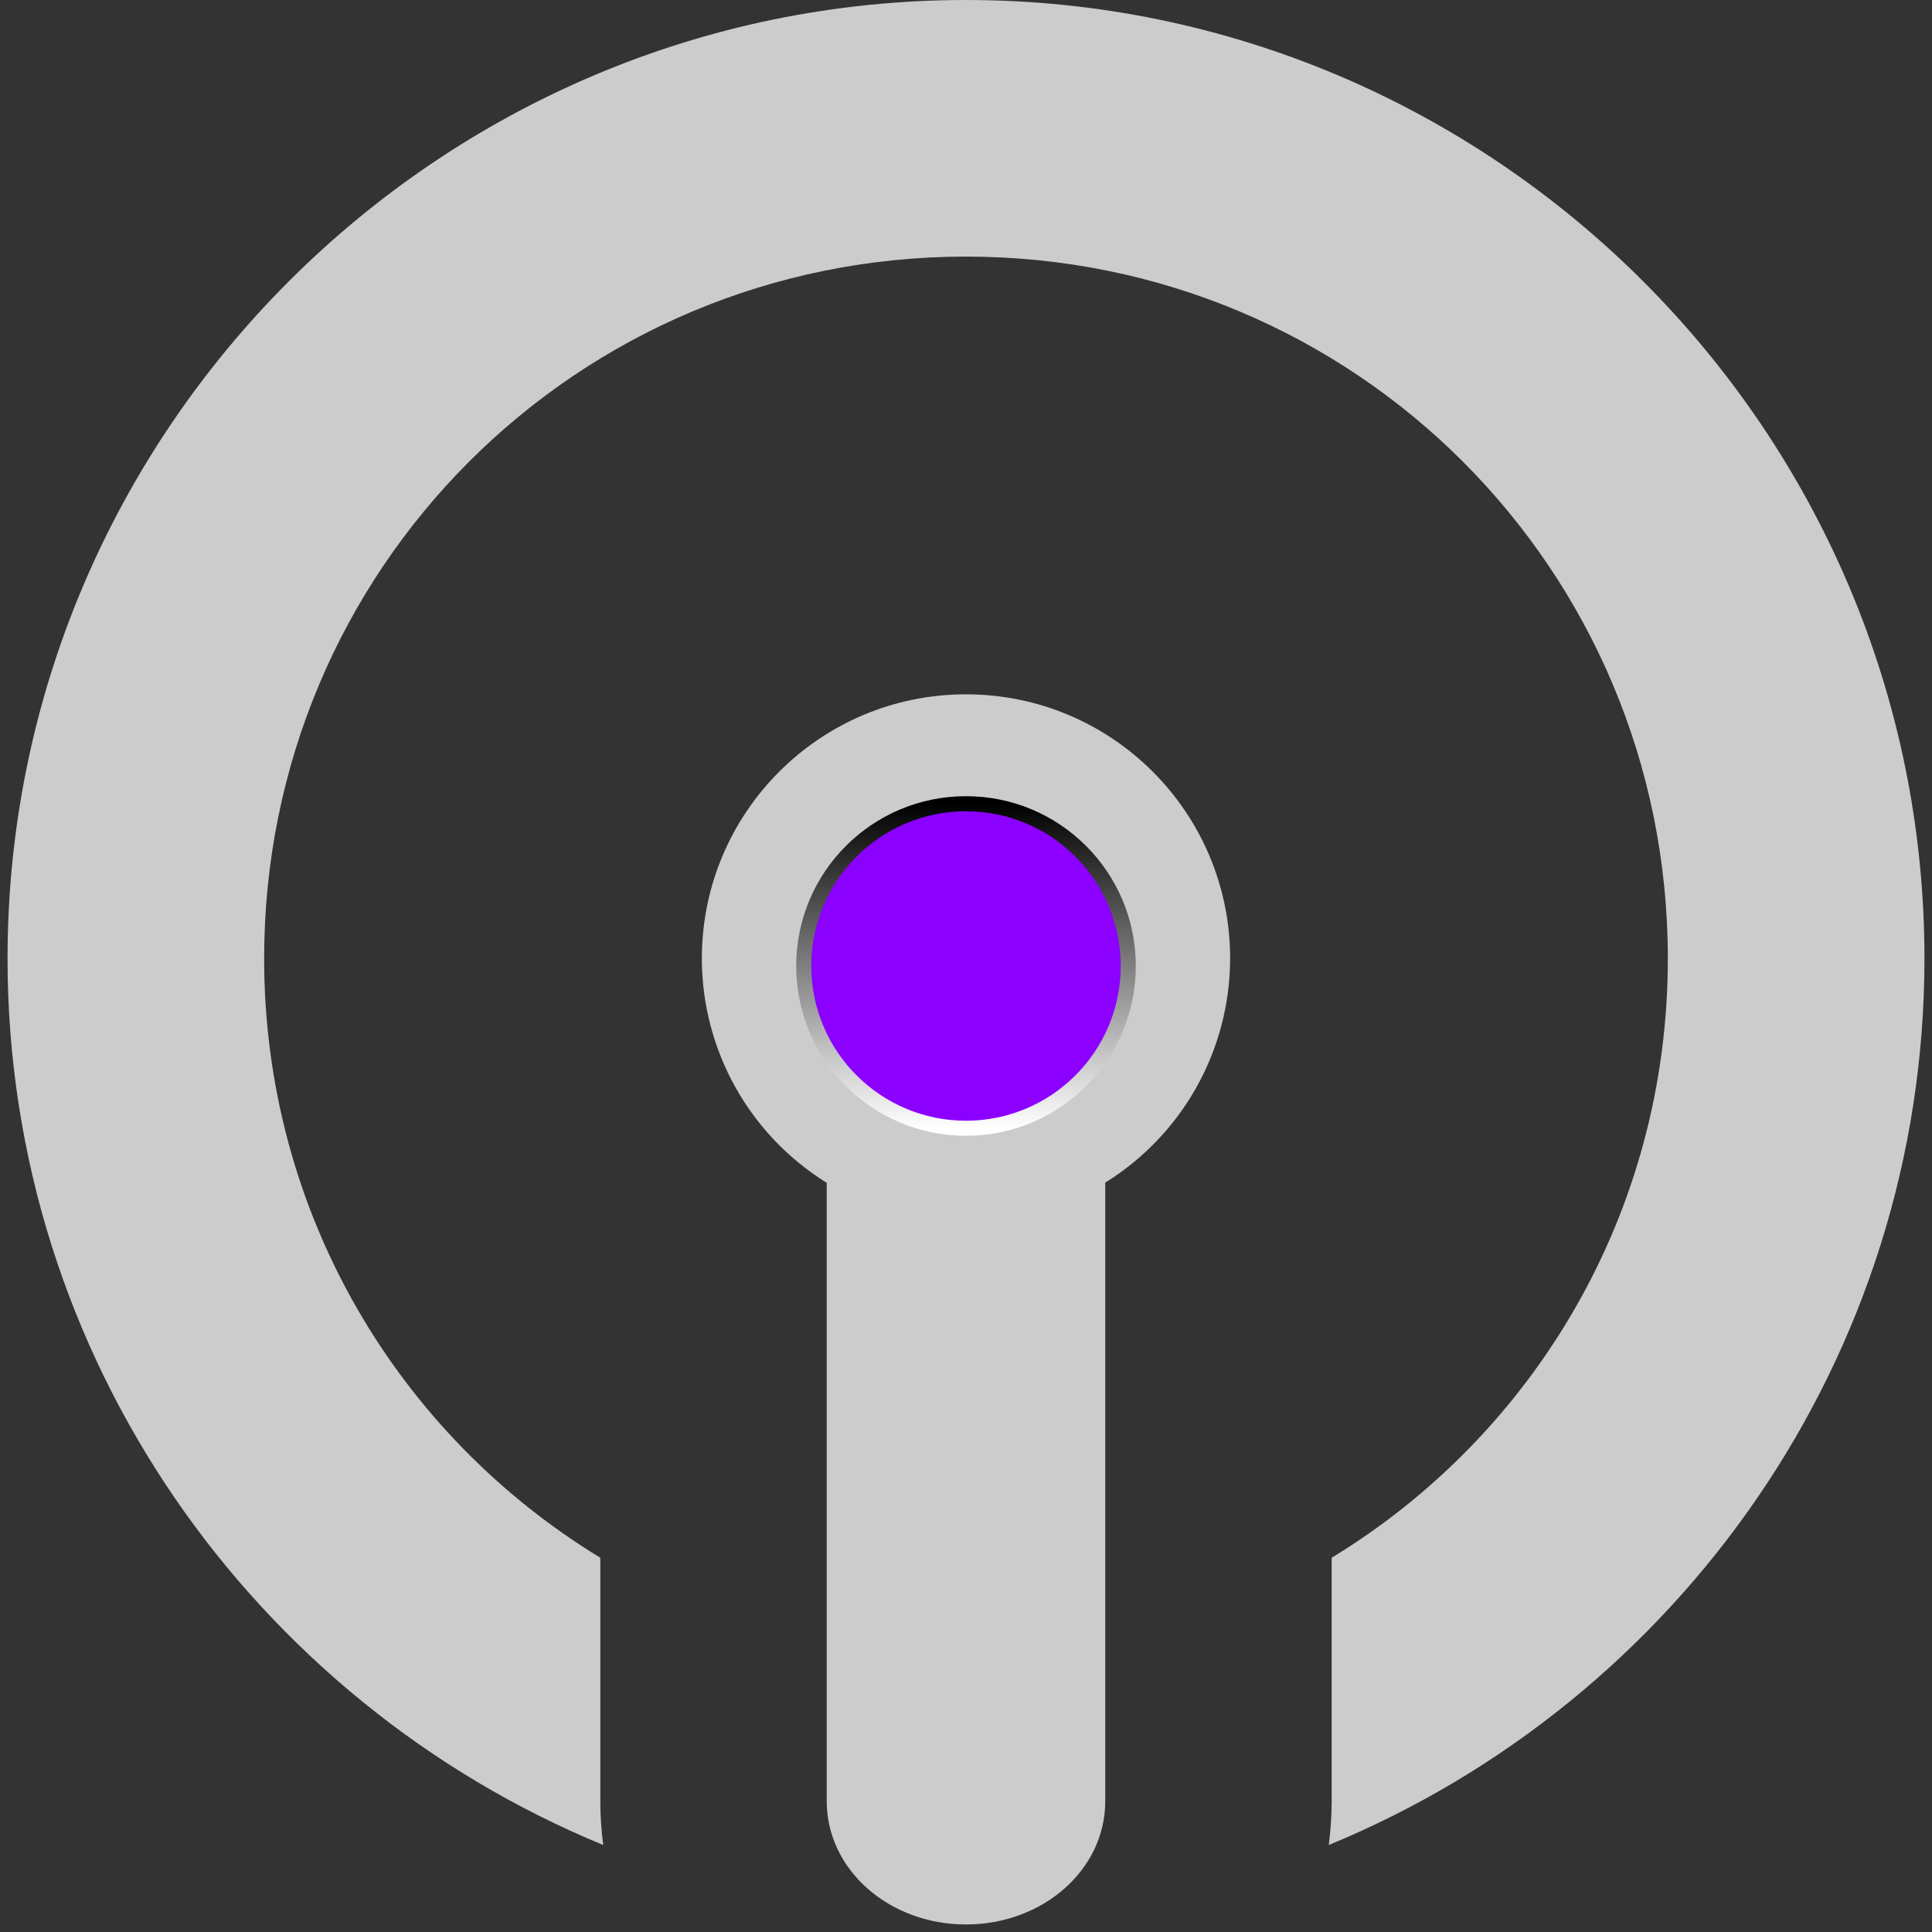 <?xml version="1.0" encoding="UTF-8" standalone="no"?>
<!-- Created with Inkscape (http://www.inkscape.org/) -->

<svg
   width="512"
   height="512"
   viewBox="0 0 135.467 135.467"
   version="1.1"
   id="svg5"
   inkscape:version="1.3.2 (091e20ef0f, 2023-11-25, custom)"
   sodipodi:docname="logout.svg"
   xmlns:inkscape="http://www.inkscape.org/namespaces/inkscape"
   xmlns:sodipodi="http://sodipodi.sourceforge.net/DTD/sodipodi-0.dtd"
   xmlns:xlink="http://www.w3.org/1999/xlink"
   xmlns="http://www.w3.org/2000/svg"
   xmlns:svg="http://www.w3.org/2000/svg"
   xmlns:rdf="http://www.w3.org/1999/02/22-rdf-syntax-ns#"
   xmlns:cc="http://creativecommons.org/ns#"
   xmlns:dc="http://purl.org/dc/elements/1.1/"><rect x="0" y="0" width="135.467" height="135.467" fill="#333333" stroke="none"/>&gt;
  <sodipodi:namedview
   id="namedview7"
   pagecolor="#292929"
   bordercolor="#666666"
   borderopacity="1"
   inkscape:showpageshadow="0"
   inkscape:pageopacity="0"
   inkscape:pagecheckerboard="1"
   inkscape:deskcolor="#1a1a1a"
   inkscape:document-units="px"
   showgrid="false"
   inkscape:zoom="1.1953125"
   inkscape:cx="277.33333"
   inkscape:cy="229.22876"
   inkscape:window-width="3256"
   inkscape:window-height="1080"
   inkscape:window-x="1864"
   inkscape:window-y="0"
   inkscape:window-maximized="0"
   inkscape:current-layer="layer1" />
<defs
   id="defs2">
  <linearGradient
     id="linearGradient13"
     inkscape:collect="always">
    <stop
       style="stop-color:#000000;stop-opacity:1;"
       offset="0"
       id="stop13" />
    <stop
       style="stop-color:#ffffff;stop-opacity:1;"
       offset="1"
       id="stop14" />
  </linearGradient>
  <linearGradient
     id="linearGradient9"
     inkscape:collect="always">
    <stop
       style="stop-color:#cccccc;stop-opacity:1;"
       offset="0"
       id="stop9" />
    <stop
       style="stop-color:#464646;stop-opacity:1;"
       offset="1"
       id="stop10" />
  </linearGradient>
  <radialGradient
     inkscape:collect="always"
     xlink:href="#linearGradient9"
     id="radialGradient10"
     cx="67.733"
     cy="67.469"
     fx="67.733"
     fy="67.469"
     r="67.204"
     gradientTransform="matrix(-1.008,0,0,-1.004,136,135.203)"
     gradientUnits="userSpaceOnUse" />
  <linearGradient
     inkscape:collect="always"
     xlink:href="#linearGradient13"
     id="linearGradient14"
     x1="67.733"
     y1="56.356"
     x2="67.733"
     y2="79.11"
     gradientUnits="userSpaceOnUse" />
</defs>
<g
   inkscape:label="Layer 1"
   inkscape:groupmode="layer"
   id="layer1">
  <path
     id="path3"
     style="color:#000000;display:none;fill:url(#radialGradient10);fill-opacity:1;stroke:none;stroke-linecap:round;stroke-linejoin:round;-inkscape-stroke:none;paint-order:fill markers stroke"
     d="m 67.733,134.938 c 5.409,0 9.764,-3.85 9.764,-8.633 V 82.922 A 18.521,18.521 0 0 0 86.254,67.204 18.521,18.521 0 0 0 67.733,48.683 18.521,18.521 0 0 0 49.212,67.204 18.521,18.521 0 0 0 57.97,82.937 v 43.368 c 0,4.783 4.355,8.633 9.764,8.633 z m 19.247,-3.361 C 114.662,123.264 134.938,97.529 134.938,67.205 134.938,30.196 104.744,3.33e-6 67.734,3.33e-6 30.725,3.33e-6 0.529,30.196 0.529,67.205 c 0,30.323 20.276,56.057 47.956,64.371 -0.701,-2.071 -1.098,-4.274 -1.098,-6.561 v -12.968 C 30.328,104.34 18.521,87.221 18.521,67.205 c 0,-27.286 21.927,-49.213 49.213,-49.213 27.286,0 49.211,21.927 49.211,49.213 0,20.017 -11.806,37.136 -28.865,44.843 v 12.967 c 0,2.287 -0.398,4.49 -1.099,6.561 z" />
  <path
     id="path4"
     style="color:#000000;display:inline;fill:#cccccc;fill-opacity:1;stroke:none;stroke-linecap:round;stroke-linejoin:round;-inkscape-stroke:none;paint-order:fill markers stroke"
     d="M 67.734,0 C 30.725,0 0.529,30.196 0.529,67.205 c 0,28.011 17.309,52.096 41.767,62.161 -0.129,-0.997 -0.203,-2.016 -0.203,-3.061 V 109.225 C 27.942,100.608 18.521,85.071 18.521,67.205 c 0,-27.286 21.927,-49.213 49.213,-49.213 27.286,0 49.211,21.927 49.211,49.213 0,17.867 -9.42,33.404 -23.572,42.021 v 17.078 c 0,1.045 -0.074,2.064 -0.203,3.062 C 117.629,119.302 134.938,95.217 134.938,67.205 134.938,30.196 104.743,0 67.734,0 Z" />
  <path
     id="path18"
     style="color:#000000;display:inline;fill:#cccccc;fill-opacity:1;stroke:none;stroke-linecap:round;stroke-linejoin:round;-inkscape-stroke:none;paint-order:fill markers stroke"
     d="m 67.733,134.938 c 5.409,0 9.764,-3.85 9.764,-8.633 V 82.922 c 5.439,-3.374 8.75,-9.317 8.757,-15.717 0,-10.229 -8.292,-18.521 -18.521,-18.521 -10.229,0 -18.521,8.292 -18.521,18.521 0.002,6.406 3.314,12.355 8.757,15.732 v 43.368 c 0,4.783 4.355,8.633 9.764,8.633 z"
     sodipodi:nodetypes="ssccsccss" />
  <circle
     style="display:inline;opacity:1;fill:#8c00ff;fill-opacity:1;stroke:url(#linearGradient14);stroke-width:1.058;stroke-linecap:round;stroke-linejoin:round;stroke-dasharray:none;stroke-opacity:1;paint-order:markers stroke fill"
     id="path11"
     cx="67.733"
     cy="67.733"
     r="11.377" />
</g>
</svg>

